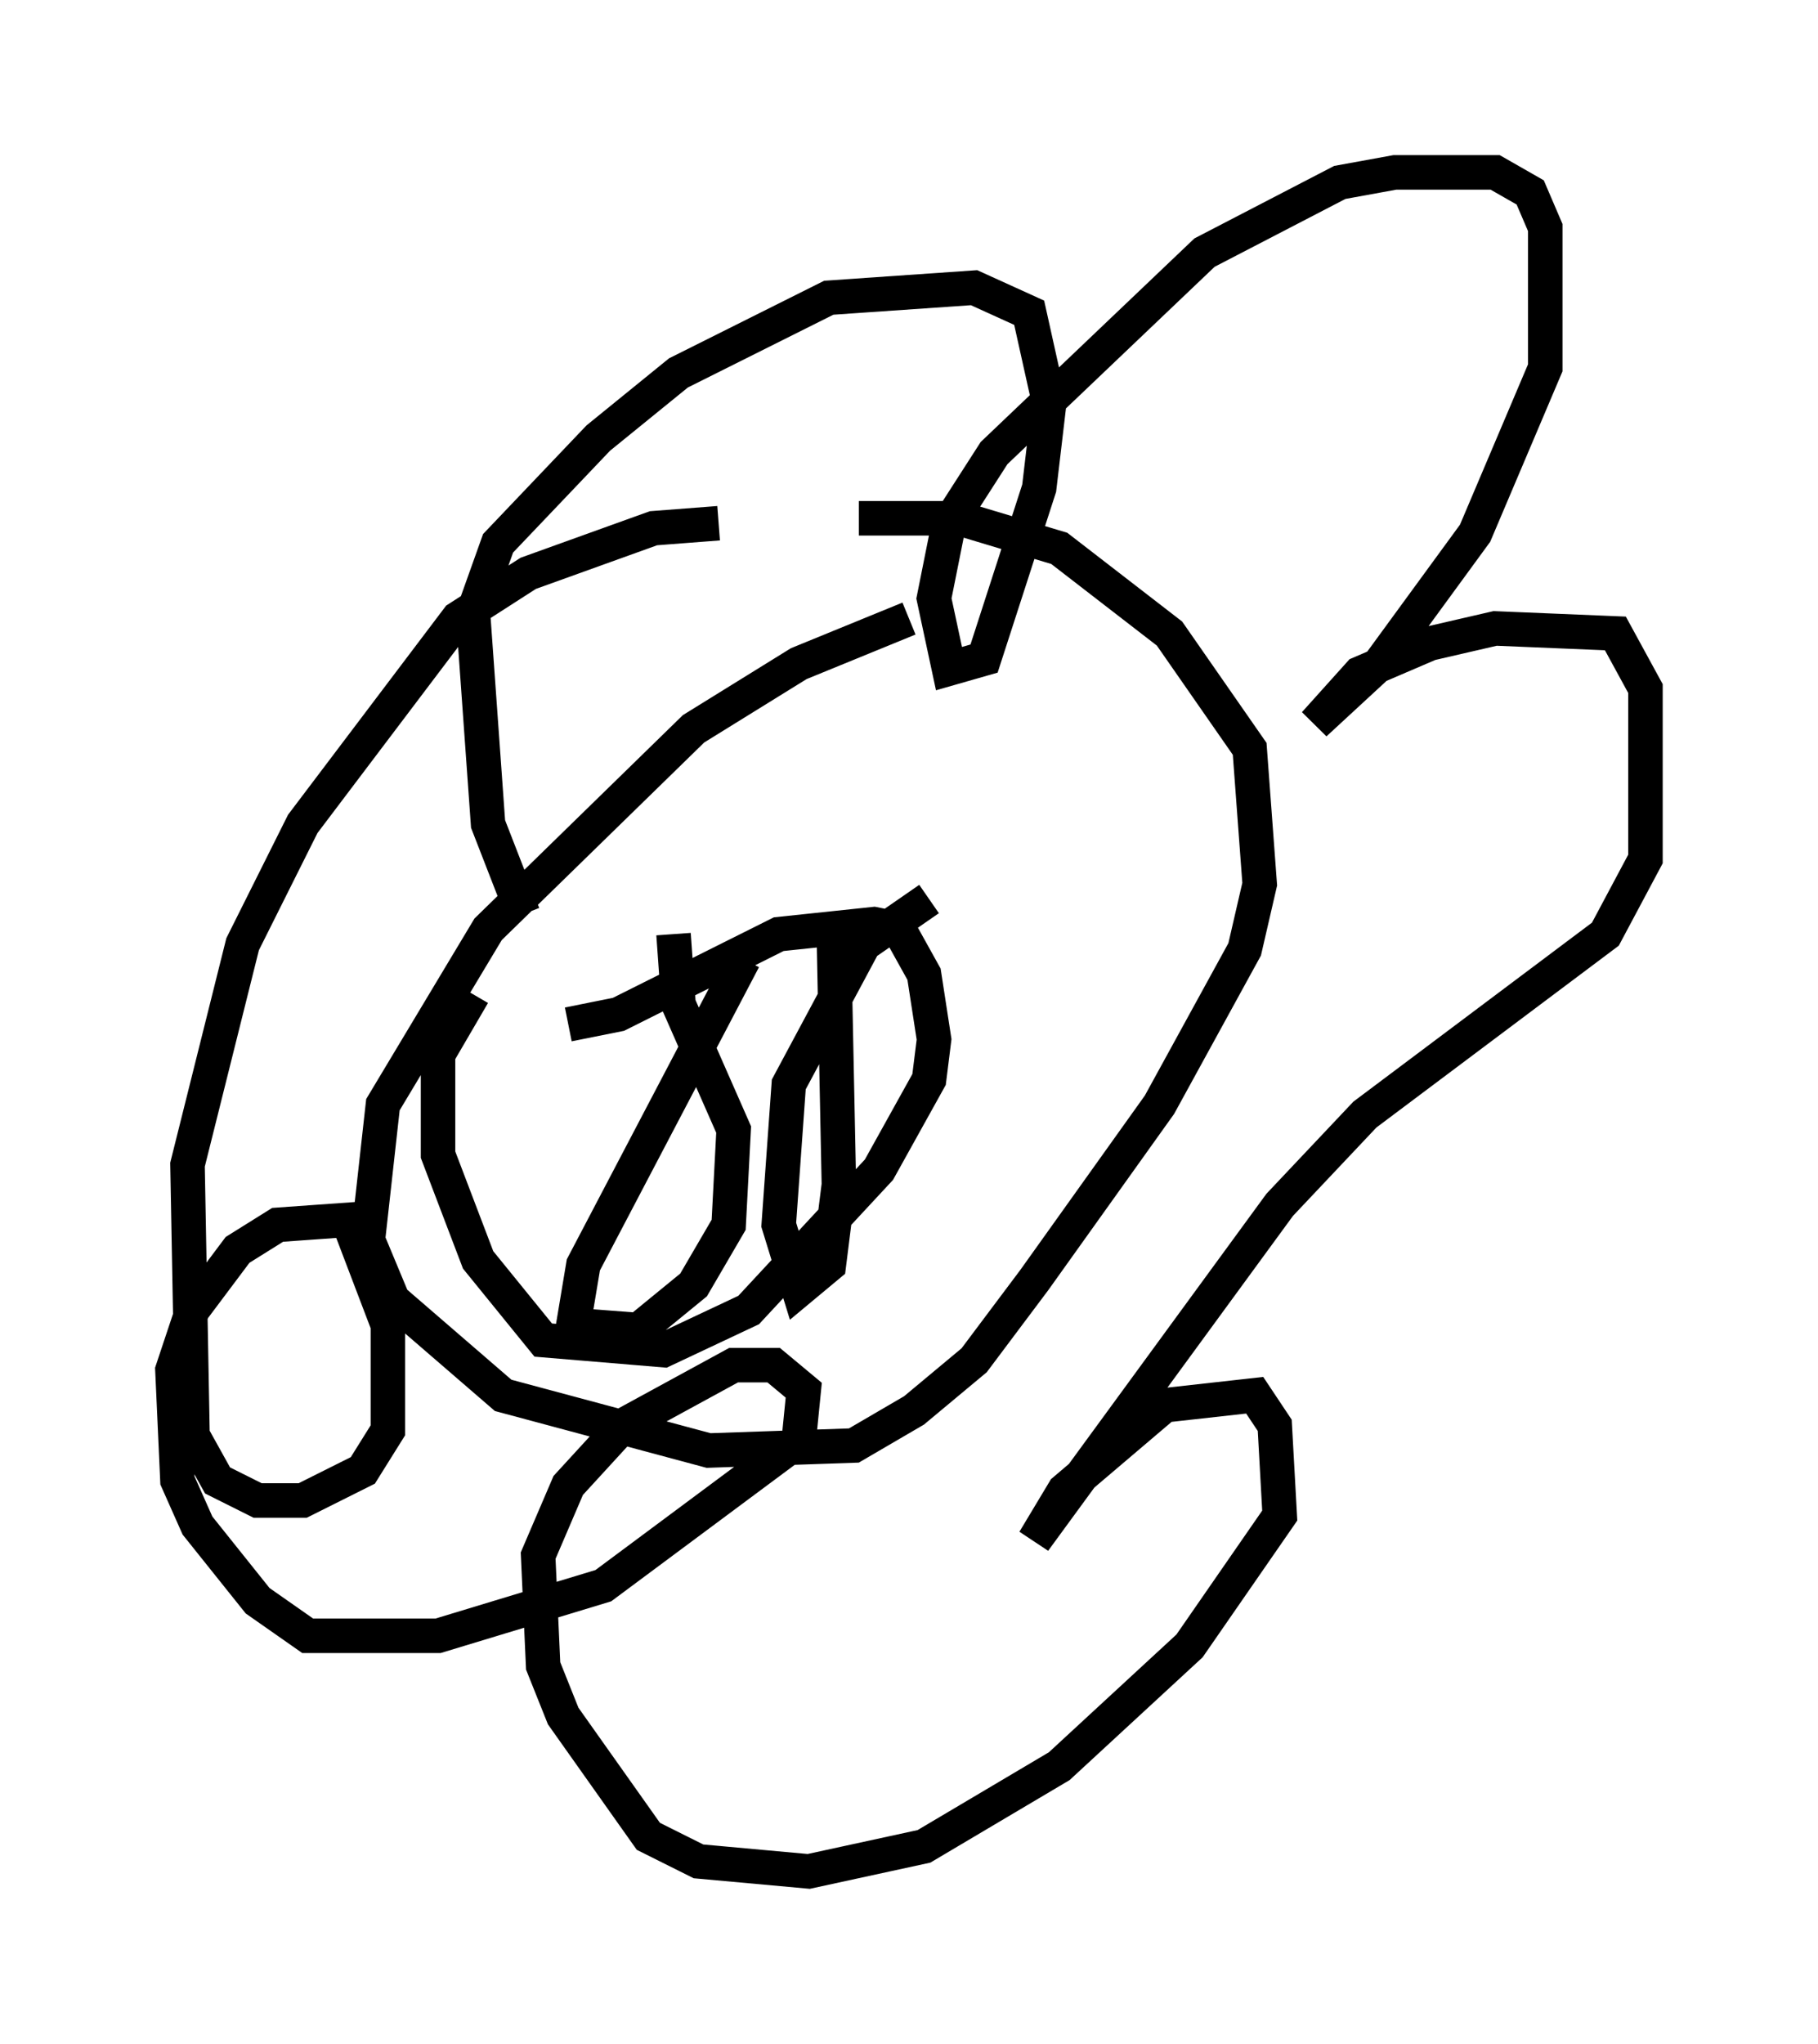 <?xml version="1.0" encoding="utf-8" ?>
<svg baseProfile="full" height="59.24" version="1.1" width="52.704" xmlns="http://www.w3.org/2000/svg" xmlns:ev="http://www.w3.org/2001/xml-events" xmlns:xlink="http://www.w3.org/1999/xlink"><defs /><rect fill="white" height="59.24" width="52.704" x="0" y="0" /><path d="M32.162, 17.927 m-5.81, 0.0 l-3.196, 1.307 -3.05, 1.888 l-5.955, 5.81 -3.05, 5.084 l-0.436, 3.922 0.726, 1.743 l3.196, 2.76 5.955, 1.598 l4.212, -0.145 1.743, -1.017 l1.743, -1.453 1.743, -2.324 l3.631, -5.084 2.469, -4.503 l0.436, -1.888 -0.291, -3.922 l-2.324, -3.341 -3.196, -2.469 l-2.905, -0.872 -2.905, 0.0 m-9.732, 11.475 l-1.017, -2.615 -0.436, -6.101 l0.726, -2.034 2.905, -3.05 l2.324, -1.888 4.358, -2.179 l4.212, -0.291 1.598, 0.726 l0.581, 2.615 -0.291, 2.469 l-1.598, 4.939 -1.017, 0.291 l-0.436, -2.034 0.436, -2.179 l1.307, -2.034 6.101, -5.81 l3.922, -2.034 1.598, -0.291 l2.905, 0.0 1.017, 0.581 l0.436, 1.017 0.0, 4.067 l-2.034, 4.793 -2.76, 3.777 l-1.888, 1.743 1.307, -1.453 l2.034, -0.872 1.888, -0.436 l3.486, 0.145 0.872, 1.598 l0.0, 4.939 -1.162, 2.179 l-6.972, 5.229 -2.469, 2.615 l-7.117, 9.732 0.872, -1.453 l2.905, -2.469 2.615, -0.291 l0.581, 0.872 0.145, 2.615 l-2.615, 3.777 -3.777, 3.486 l-3.922, 2.324 -3.341, 0.726 l-3.196, -0.291 -1.453, -0.726 l-2.469, -3.486 -0.581, -1.453 l-0.145, -3.196 0.872, -2.034 l1.598, -1.743 3.196, -1.743 l1.162, 0.0 0.872, 0.726 l-0.145, 1.453 -5.665, 4.212 l-4.793, 1.453 -3.777, 0.0 l-1.453, -1.017 -1.743, -2.179 l-0.581, -1.307 -0.145, -3.196 l0.581, -1.743 1.307, -1.743 l1.162, -0.726 2.034, -0.145 l1.162, 3.05 0.0, 3.05 l-0.726, 1.162 -1.743, 0.872 l-1.307, 0.0 -1.162, -0.581 l-0.726, -1.307 -0.145, -7.844 l1.598, -6.391 1.743, -3.486 l4.503, -5.955 2.034, -1.307 l3.631, -1.307 1.888, -0.145 m-4.358, 14.525 l1.453, -0.291 4.648, -2.324 l2.76, -0.291 0.726, 0.145 l0.726, 1.307 0.291, 1.888 l-0.145, 1.162 -1.453, 2.615 l-3.777, 4.067 -2.469, 1.162 l-3.486, -0.291 -1.888, -2.324 l-1.162, -3.05 0.0, -2.905 l1.017, -1.743 m7.844, -1.017 l-4.648, 8.86 -0.291, 1.743 l1.888, 0.145 1.598, -1.307 l1.017, -1.743 0.145, -2.76 l-1.598, -3.631 -0.145, -2.034 m7.408, -1.017 l-1.888, 1.307 -2.179, 4.067 l-0.291, 4.067 0.581, 1.888 l0.872, -0.726 0.291, -2.324 l-0.145, -7.117 " fill="none" stroke="black" stroke-width="1" /></svg>